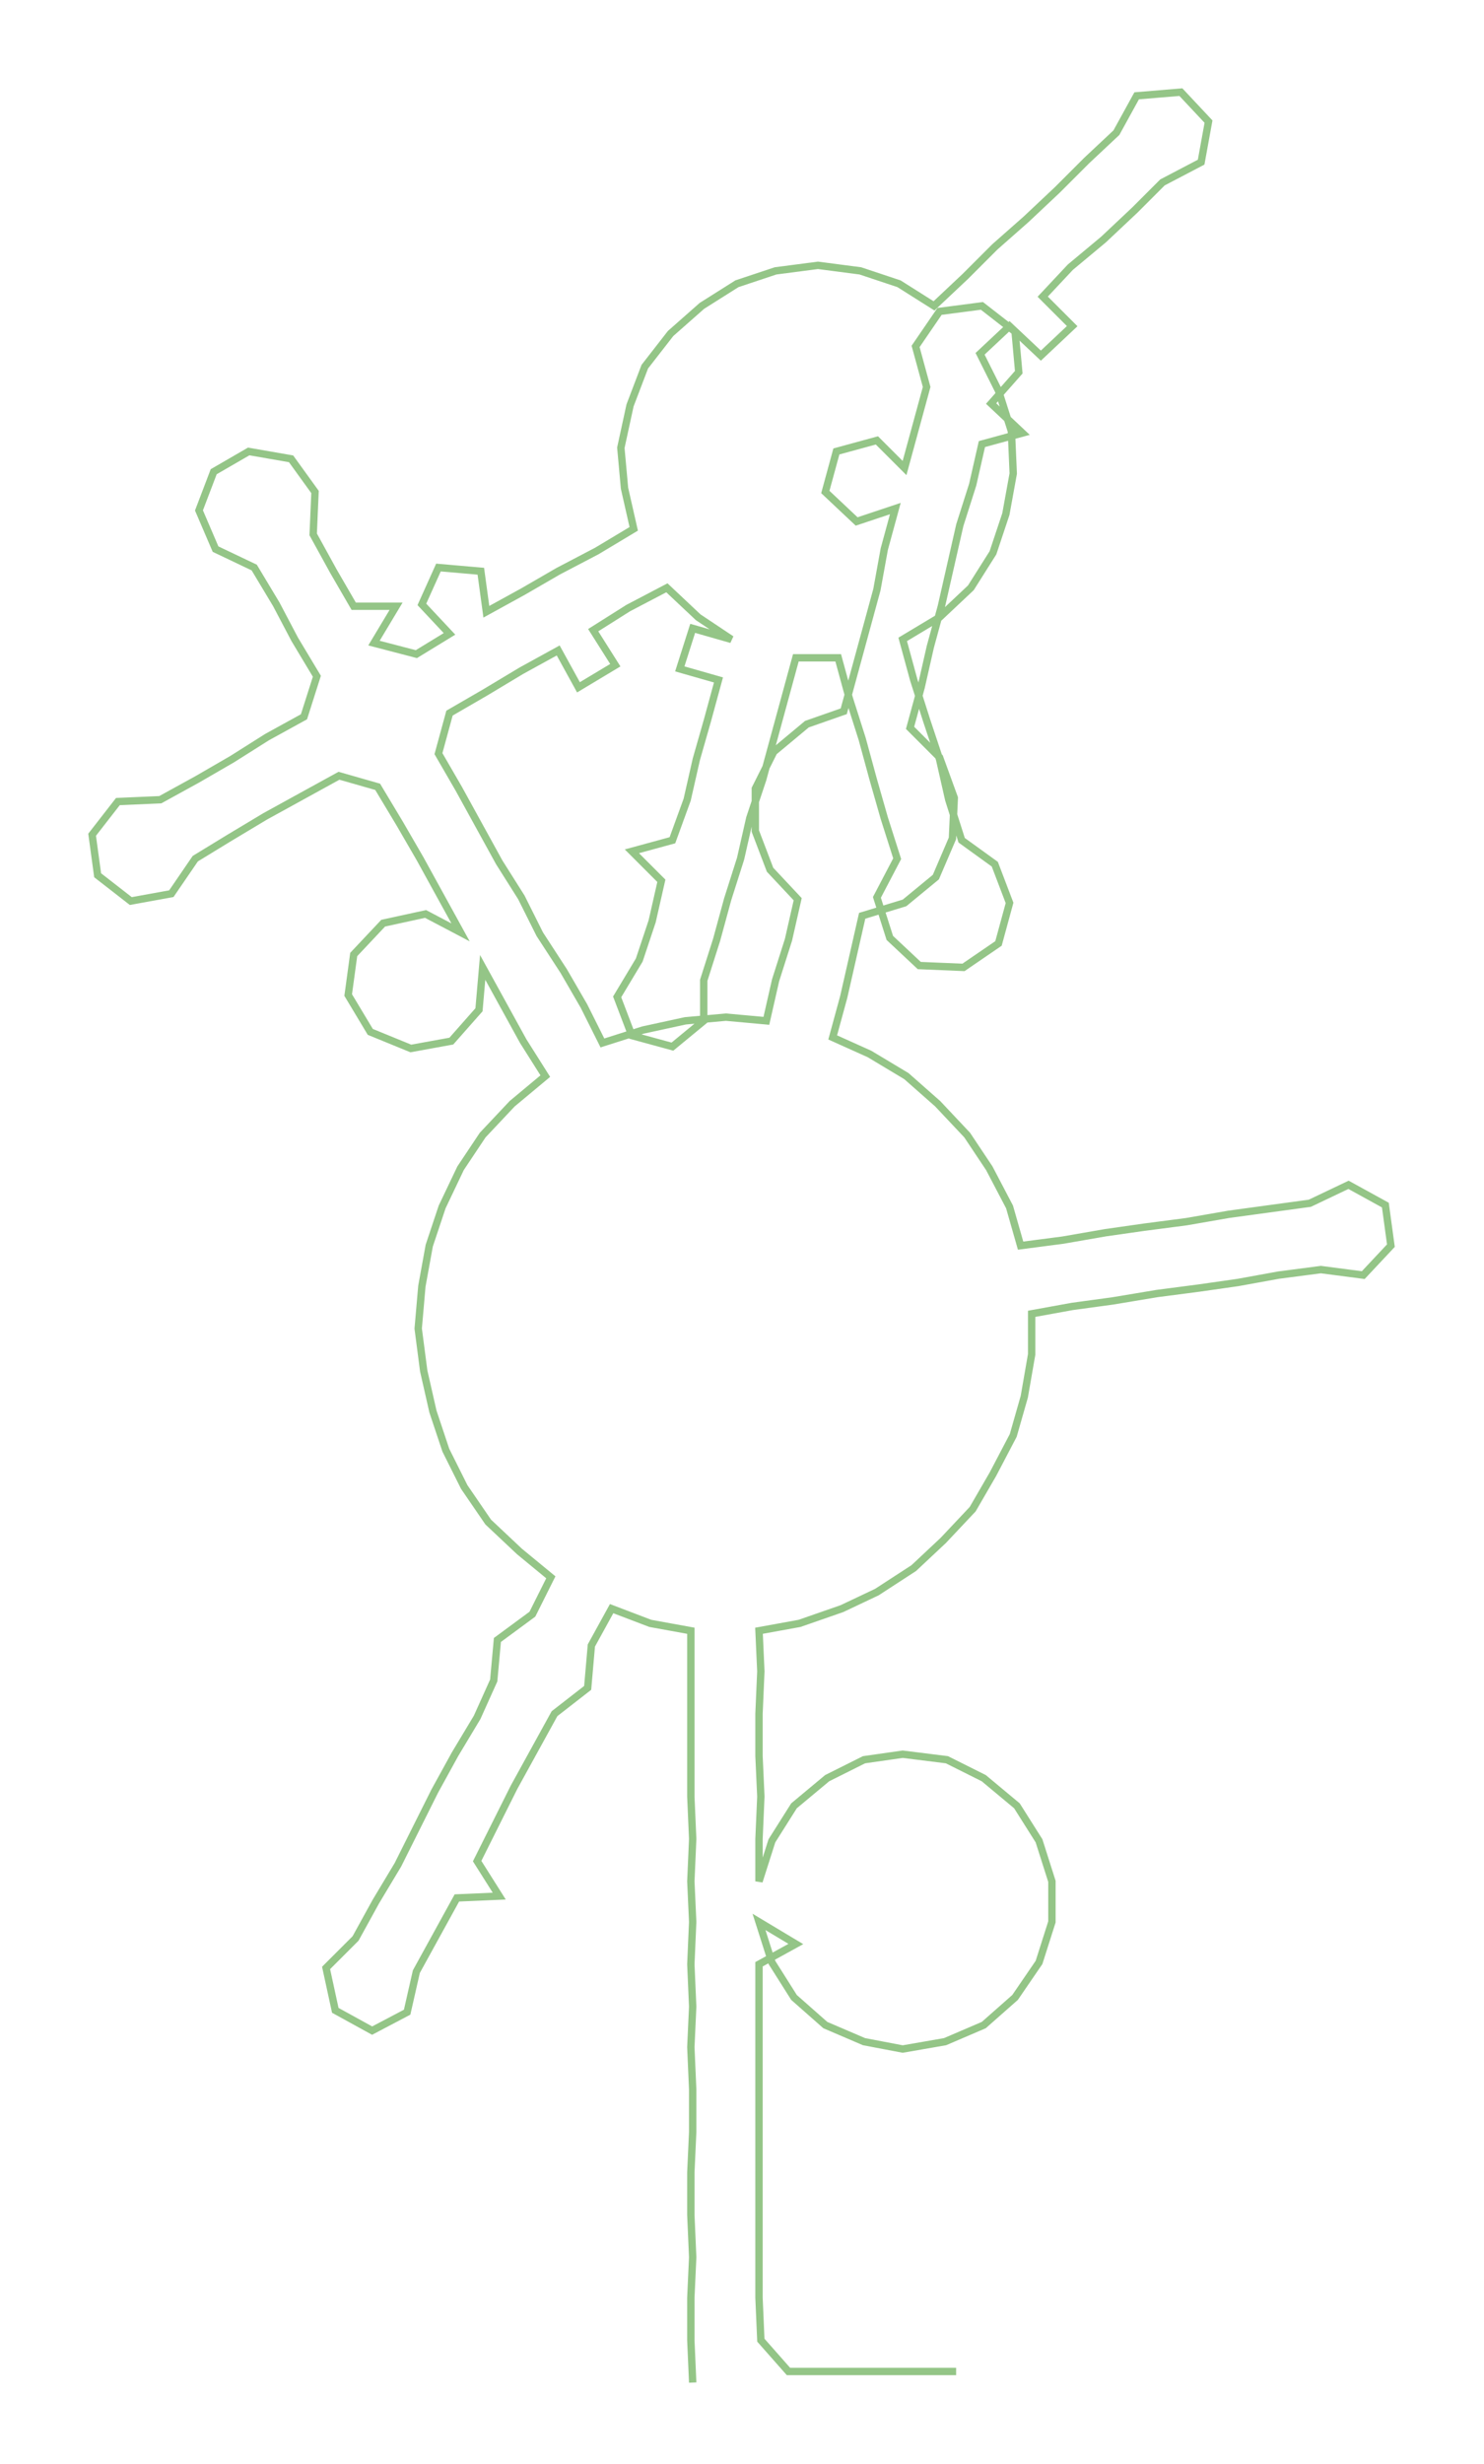<ns0:svg xmlns:ns0="http://www.w3.org/2000/svg" width="180.717px" height="300px" viewBox="0 0 805.54 1337.24"><ns0:path style="stroke:#94c587;stroke-width:4px;fill:none;" d="M376 1293 L376 1293 L375 1270 L375 1247 L376 1225 L375 1202 L375 1179 L376 1157 L376 1134 L375 1111 L376 1089 L375 1066 L376 1043 L375 1021 L376 998 L375 975 L375 953 L375 930 L375 907 L375 885 L353 881 L332 873 L321 893 L319 916 L301 930 L290 950 L279 970 L269 990 L259 1010 L271 1029 L248 1030 L237 1050 L226 1070 L221 1092 L202 1102 L182 1091 L177 1068 L193 1052 L204 1032 L216 1012 L226 992 L236 972 L247 952 L259 932 L268 912 L270 890 L289 876 L299 856 L282 842 L265 826 L252 807 L242 787 L235 766 L230 744 L227 721 L229 698 L233 676 L240 655 L250 634 L262 616 L278 599 L296 584 L284 565 L273 545 L262 525 L260 548 L245 565 L223 569 L201 560 L189 540 L192 518 L208 501 L231 496 L250 506 L239 486 L228 466 L217 447 L205 427 L184 421 L164 432 L144 443 L124 455 L106 466 L93 485 L71 489 L53 475 L50 453 L64 435 L87 434 L107 423 L126 412 L145 400 L165 389 L172 367 L160 347 L150 328 L138 308 L117 298 L108 277 L116 256 L135 245 L158 249 L171 267 L170 290 L181 310 L192 329 L215 329 L203 349 L226 355 L244 344 L229 328 L238 308 L261 310 L264 332 L284 321 L303 310 L324 299 L344 287 L339 265 L337 243 L342 220 L350 199 L364 181 L381 166 L400 154 L421 147 L444 144 L467 147 L488 154 L507 166 L524 150 L540 134 L557 119 L574 103 L590 87 L606 72 L617 52 L641 50 L656 66 L652 88 L631 99 L616 114 L599 130 L581 145 L566 161 L582 177 L565 193 L548 177 L532 192 L542 212 L549 234 L550 257 L546 279 L539 300 L527 319 L510 335 L490 347 L496 369 L503 391 L510 412 L515 434 L522 456 L540 469 L548 490 L542 512 L523 525 L499 524 L483 509 L476 487 L487 466 L480 444 L474 423 L468 401 L461 379 L455 357 L432 357 L426 379 L420 401 L414 423 L407 444 L402 466 L395 488 L389 510 L382 532 L382 554 L365 568 L343 562 L335 541 L347 521 L354 500 L359 478 L343 462 L365 456 L373 434 L378 412 L384 391 L390 369 L369 363 L376 341 L397 347 L379 335 L362 319 L341 330 L322 342 L334 361 L314 373 L303 353 L283 364 L263 376 L244 387 L238 409 L249 428 L260 448 L271 468 L283 487 L293 507 L306 527 L317 546 L327 566 L349 559 L372 554 L394 552 L416 554 L421 532 L428 510 L433 488 L418 472 L410 451 L410 428 L420 408 L438 393 L458 386 L464 364 L470 342 L476 320 L480 298 L486 276 L465 283 L448 267 L454 245 L476 239 L491 254 L497 232 L503 210 L497 188 L510 169 L533 166 L551 180 L553 202 L538 219 L555 235 L533 241 L528 263 L521 285 L516 307 L511 329 L505 351 L500 373 L494 395 L510 411 L518 433 L517 455 L508 476 L491 490 L468 497 L463 519 L458 541 L452 563 L472 572 L492 584 L509 599 L525 616 L537 634 L548 655 L554 676 L577 673 L600 669 L621 666 L644 663 L667 659 L689 656 L711 653 L732 643 L752 654 L755 676 L740 692 L717 689 L694 692 L672 696 L651 699 L628 702 L604 706 L582 709 L560 713 L560 735 L556 758 L550 779 L539 800 L528 819 L512 836 L496 851 L476 864 L457 873 L434 881 L412 885 L413 907 L412 930 L412 953 L413 975 L412 998 L412 1021 L419 999 L431 980 L449 965 L469 955 L490 952 L514 955 L534 965 L552 980 L564 999 L571 1021 L571 1043 L564 1065 L551 1084 L534 1099 L513 1108 L490 1112 L469 1108 L448 1099 L431 1084 L419 1065 L412 1043 L432 1055 L412 1066 L412 1089 L412 1111 L412 1134 L412 1157 L412 1179 L412 1202 L412 1225 L412 1247 L413 1270 L428 1287 L451 1287 L474 1287 L496 1287 L519 1287" /></ns0:svg>
